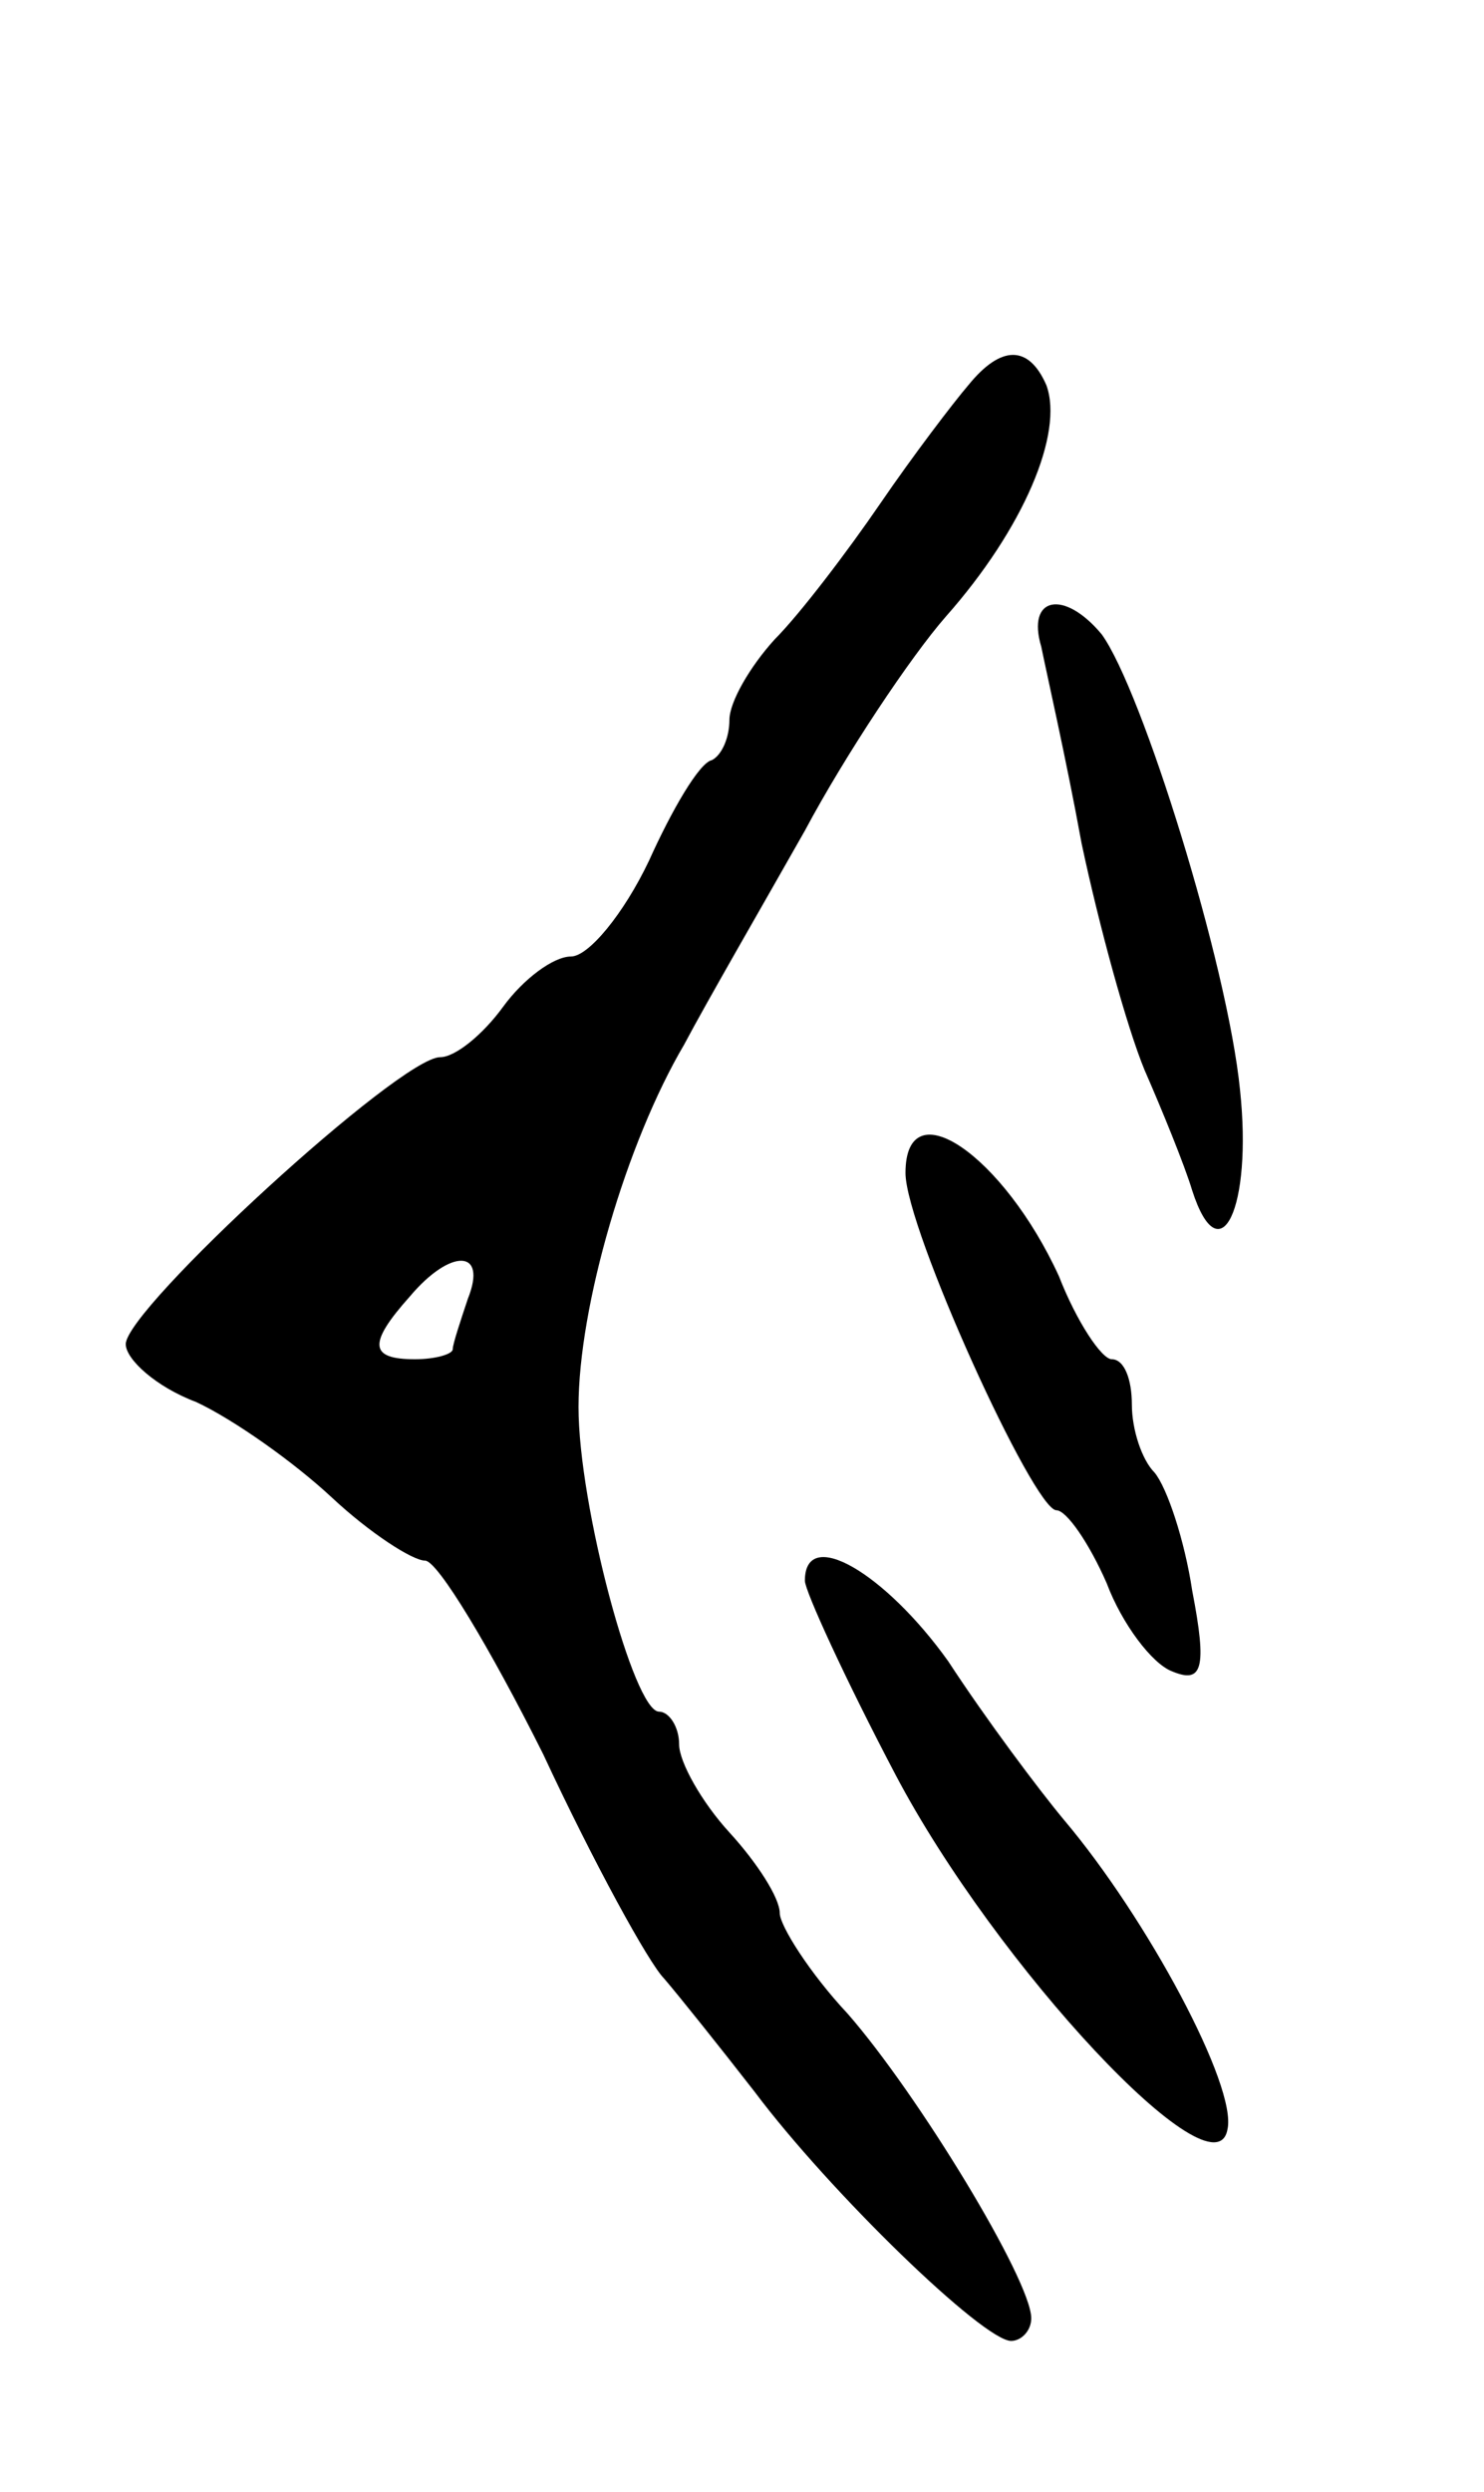 <svg version="1.0" xmlns="http://www.w3.org/2000/svg"
 width="59pt" height="99pt" viewBox="0 0 59 99"
 preserveAspectRatio="xMidYMid meet">
<g transform="translate(0,99) scale(0.1,-0.1)"
fill="#000000" stroke="none">
<path d="M385 837 c-6 -7 -22 -28 -35 -47 -13 -19 -32 -44 -42 -54 -10 -11
-18 -25 -18 -32 0 -7 -3 -14 -7 -16 -5 -1 -16 -20 -25 -40 -10 -21 -24 -38
-31 -38 -7 0 -19 -9 -27 -20 -8 -11 -19 -20 -25 -20 -16 0 -125 -100 -125
-114 0 -6 12 -17 28 -23 15 -7 39 -24 54 -38 15 -14 32 -25 37 -25 5 0 26 -35
47 -77 20 -43 42 -83 48 -89 6 -7 22 -27 36 -45 30 -40 91 -99 102 -99 4 0 8
4 8 9 0 15 -45 89 -73 121 -15 16 -27 35 -27 40 0 6 -9 20 -20 32 -11 12 -20
28 -20 35 0 7 -4 13 -8 13 -10 0 -32 82 -32 121 0 40 19 105 42 144 9 17 31
55 48 85 16 30 42 69 56 85 31 35 47 73 40 92 -7 16 -18 16 -31 0z m-199 -363
c-3 -9 -6 -18 -6 -20 0 -2 -7 -4 -15 -4 -18 0 -19 6 -2 25 16 19 31 19 23 -1z"/>
<path d="M414 733 c2 -10 10 -45 16 -78 7 -33 18 -73 25 -90 7 -16 16 -38 19
-48 11 -34 24 -7 19 40 -5 50 -39 159 -55 181 -15 18 -30 15 -24 -5z"/>
<path d="M360 524 c0 -22 51 -134 60 -134 4 0 13 -13 20 -29 6 -16 18 -32 26
-35 12 -5 14 1 8 32 -3 20 -10 41 -15 47 -5 5 -9 17 -9 27 0 10 -3 18 -8 18
-4 0 -14 15 -21 33 -22 48 -61 75 -61 41z"/>
<path d="M320 362 c0 -4 16 -39 36 -77 40 -76 127 -169 132 -141 4 17 -32 84
-65 123 -10 12 -31 40 -46 63 -25 35 -57 54 -57 32z"/>
</g>
</svg>
